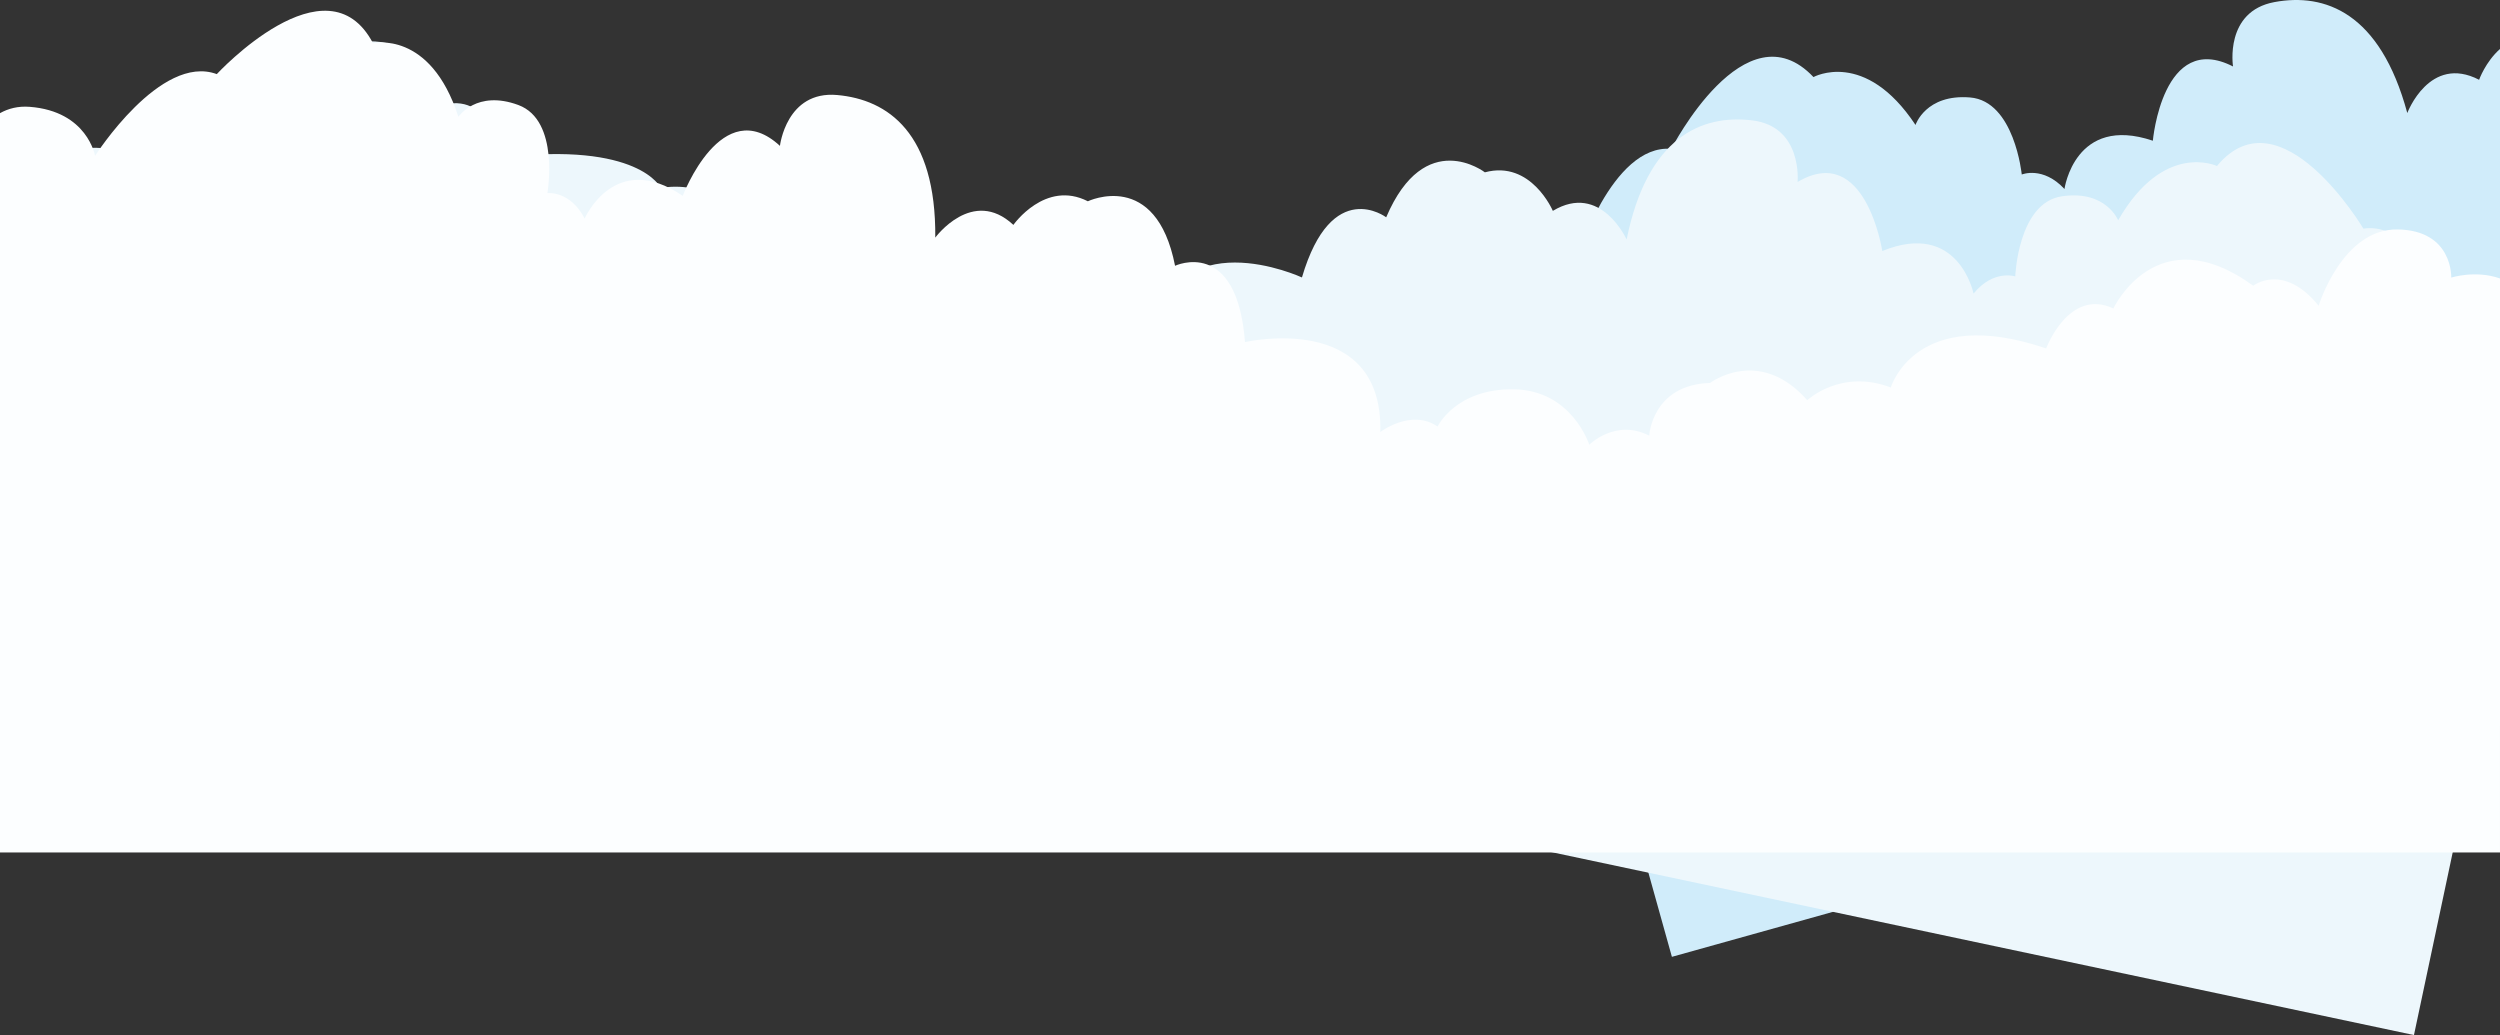 <?xml version="1.0" encoding="UTF-8" standalone="no"?><svg xmlns="http://www.w3.org/2000/svg" xmlns:xlink="http://www.w3.org/1999/xlink" contentScriptType="text/ecmascript" zoomAndPan="magnify" text-rendering="geometricPrecision" contentStyleType="text/css" version="1" width="1199.19" shape-rendering="geometricPrecision" clip-rule="evenodd" fill="#000000" preserveAspectRatio="xMidYMid meet" viewBox="0 0 1199.19 496.49" height="496.49" fill-rule="evenodd" image-rendering="optimizeQuality"><rect x="0" y="0" width="1199.19" height="496.49" fill="#333333" stroke="none"/><g><g><path fill="#d0ecfa" d="M801.97 458.97l-53.51 -191.6 -9.92 -156.29c12.71,3.73 17.47,13.79 17.47,13.79 0,0 16.97,-55.86 45.68,-53.47 0,0 35.42,-69.16 68.19,-34.43 0,0 24.68,-13.68 48.94,22.97 0,0 4.88,-14.93 26.18,-13.19 21.29,1.74 24.79,36.96 24.79,36.96 0,0 10.14,-4.19 20.49,6.94 0,0 4.94,-35.76 42.39,-23.15 0,0 4.68,-52.88 38.46,-35.62 0,0 -4.21,-26.42 19.87,-30.88 24.09,-4.47 50.67,4.85 63.72,53.22 0,0 10.65,-28.3 34.45,-15.95 0,0 3.02,-8.57 10.02,-14.78l0 324.54 -397.22 110.94z"/><path fill="#edf7fc" d="M1157.92 496.49l41.27 -194.61 0 -156.61c-12.44,4.53 -16.55,14.87 -16.55,14.87 0,0 -20.48,-54.67 -48.98,-50.47 0,0 -39.74,-66.77 -70.24,-30.04 0,0 -25.5,-12.09 -47.39,26.03 0,0 -5.81,-14.6 -26.95,-11.51 -21.14,3.09 -22.41,38.45 -22.41,38.45 0,0 -10.38,-3.54 -20,8.23 0,0 -7.2,-35.37 -43.78,-20.42 0,0 -8.02,-52.47 -40.63,-33.11 0,0 2.53,-26.63 -21.79,-29.56 -24.32,-2.93 -50.26,8.05 -60.22,57.15 0,0 -12.42,-27.57 -35.39,-13.74 0,0 -10.4,-24.47 -32.6,-18.49 0,0 -28.72,-22.13 -47.34,21.58 0,0 -26.09,-19.78 -40.41,28.85 0,0 -61.62,-28.66 -72.46,28.72 0,0 -12.14,-14.15 -26.31,-8.25 0,0 -4.72,-19.71 -32.09,-25.07 -27.37,-5.36 -40.89,18.5 -40.89,18.5 0,0 -9.74,-14.98 -27.23,-10.23 0,0 3.78,-24.14 -23.32,-30.78 0,0 -19.31,-22.35 -47.32,-1.57 0,0 -12.6,-18.26 -37.94,-14.28 0,0 -10.32,-22.42 -76.12,-14.56 0,0 -4.6,-30.81 -27.57,-25.44 0,0 -9.81,-47.1 -61.95,-23.86 0,0 -47.96,72.11 -68.92,89.04 0,0 -3.4,-38.57 -29.49,-43.66 -26.09,-5.09 -29.94,17.25 -29.94,17.25 0,0 -10.64,-6.07 -22.96,-4.43l0 91.65 0 74.81 1157.92 245.56z"/><path fill="#fcfeff" d="M0 408.92l0 -354.64c3.98,-2.23 8.68,-3.47 14.23,-3.04 27.72,2.12 31.37,23.53 31.37,23.53 0,0 31.37,-49.24 58.39,-39.22 0,0 52.72,-57.07 74.94,-14.81 0,0 27.45,-6.54 40.95,35.29 0,0 8.72,-13.07 28.76,-5.66 20.04,7.4 13.94,42.26 13.94,42.26 0,0 10.89,-1.31 17.87,12.2 0,0 14.37,-33.11 47.05,-10.89 0,0 18.74,-49.67 46.62,-23.97 0,0 3.05,-26.57 27.45,-24.39 24.4,2.17 47.49,18.29 47.06,68.4 0,0 17.86,-24.4 37.47,-6.1 0,0 15.25,-21.78 35.72,-11.33 0,0 32.68,-15.68 41.83,30.94 0,0 29.63,-13.94 33.55,36.6 0,0 66.23,-15.25 64.92,43.13 0,0 14.81,-11.33 27.45,-2.61 0,0 8.71,-18.3 36.6,-17.87 27.88,0.44 36.16,26.58 36.16,26.58 0,0 12.64,-12.63 28.76,-4.36 0,0 1.31,-24.4 29.19,-25.27 0,0 23.53,-17.86 46.62,8.28 0,0 16.12,-15.25 40.08,-6.1 0,0 11.77,-40.08 74.51,-18.73 0,0 10.89,-29.2 32.24,-19.17 0,0 20.91,-44.45 67.1,-10.9 0,0 14.38,-11.32 31.37,9.59 0,0 11.33,-37.04 37.91,-36.6 26.57,0.43 25.7,23.09 25.7,23.09 0,0 11.67,-3.73 23.38,0.42l0 275.35 -1199.19 0z"/></g></g></svg>
